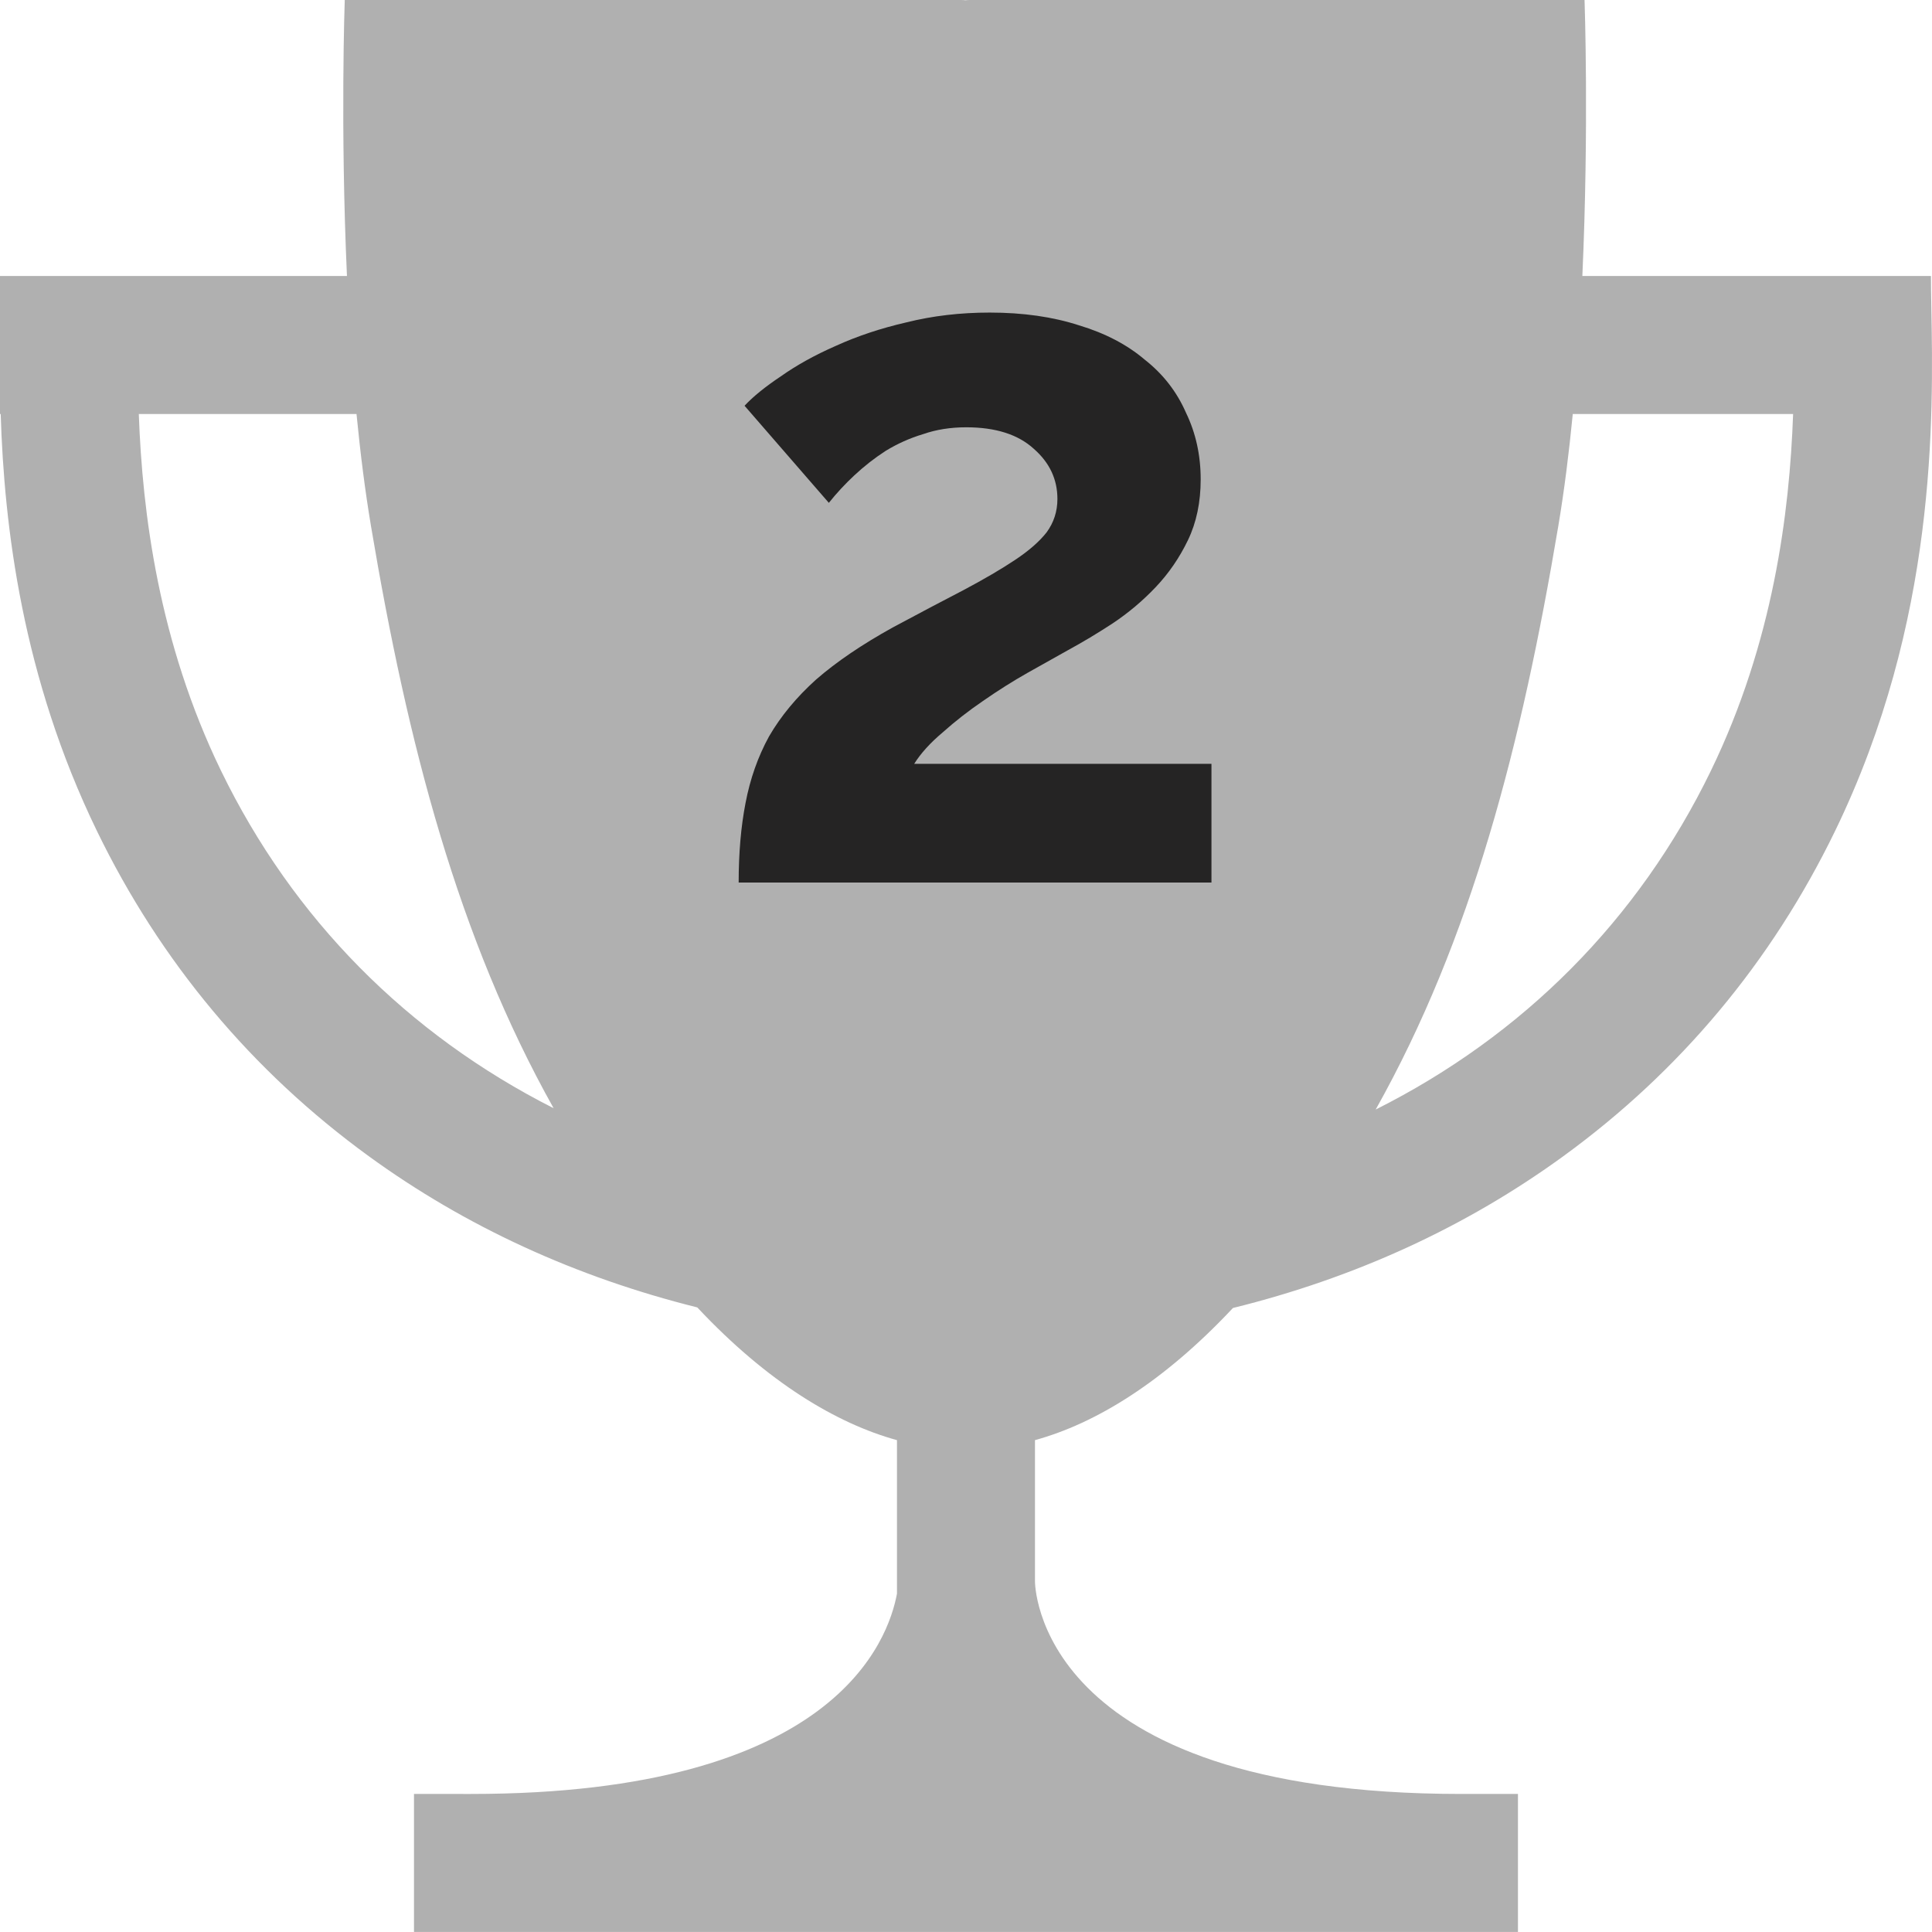 <?xml version="1.0" encoding="UTF-8" standalone="no"?>
<svg
   xmlns:dc="http://purl.org/dc/elements/1.1/"
   xmlns:cc="http://creativecommons.org/ns#"
   xmlns:rdf="http://www.w3.org/1999/02/22-rdf-syntax-ns#"
   xmlns:svg="http://www.w3.org/2000/svg"
   xmlns="http://www.w3.org/2000/svg"
   width="178.546"
   height="178.54"
   viewBox="0 0 178.546 178.54"
   version="1.1"
   id="svg4"
   style="fill:none">
  <defs
     id="defs8" />
  <path
     d="m 178.486,28.432 c -0.021,-1.129 -0.038,-2.104 -0.038,-2.926 h -32.215 C 146.854,11.71 146.436,0 146.436,0 c 0,0 -38.096,0 -56.817,0 C 89.485,0 89.353,0.009 89.221,0.022 89.089,0.009 88.957,0 88.822,0 70.101,0 31.86,0 31.86,0 c 0,0 -0.418,11.71 0.204,25.506 H 0.092 0 v 8.189 c 0,0.045 0,0.091 0,0.136 V 38.259 H 0.064 C 0.387,48.658 2.049,62.569 8.964,76.808 14.83,88.886 23.276,98.991 34.07,106.843 c 8.936,6.501 19.146,11.185 30.37,13.982 6.482,6.918 12.874,10.732 18.453,12.266 v 14.198 c -0.797,4.218 -5.635,18.499 -39.361,18.499 H 38.259 v 12.753 h 102.023 v -12.753 h -5.252 c -39.568,0 -39.383,-19.661 -39.383,-19.661 v -13.037 c 5.579,-1.531 11.848,-5.33 18.296,-12.212 11.306,-2.791 21.549,-7.493 30.54,-14.033 10.793,-7.852 19.234,-17.958 25.099,-30.036 9.437,-19.433 9.088,-38.261 8.903,-48.376 z M 20.429,71.235 C 14.667,59.367 13.159,47.423 12.827,38.259 h 20.12 c 0.346,3.552 0.783,7.054 1.337,10.354 3.393,20.209 8.055,38.056 16.879,53.804 C 37.679,95.586 27.088,84.946 20.429,71.235 Z m 137.681,0 c -6.698,13.793 -17.377,24.478 -30.977,31.304 8.853,-15.778 13.476,-33.666 16.878,-53.926 0.554,-3.3 0.991,-6.802 1.337,-10.354 h 20.363 c -0.331,9.164 -1.839,21.108 -7.602,32.976 z"
     id="path2"
     style="fill:#b0b0b0;fill-opacity:1;stroke-width:4.464" />
  <g
     aria-label="2"
     style="font-style:normal;font-variant:normal;font-weight:normal;font-stretch:normal;font-size:20.31px;line-height:1.25;font-family:KacstFarsi;-inkscape-font-specification:KacstFarsi;letter-spacing:0px;word-spacing:0px;fill:#252424;fill-opacity:1;stroke:none;stroke-width:1.269"
     id="text819"
     transform="matrix(4.464,0,0,4.464,-2.232,0)">
    <path
       d="m 15.792,18.271 q 0,-0.914 0.142,-1.645 0.142,-0.751 0.487,-1.381 0.366,-0.63 0.975,-1.178 0.63,-0.548 1.584,-1.076 0.833,-0.447 1.462,-0.772 0.65,-0.345 1.076,-0.63 0.427,-0.284 0.65,-0.569 0.223,-0.305 0.223,-0.691 0,-0.609 -0.487,-1.036 -0.487,-0.447 -1.401,-0.447 -0.487,0 -0.894,0.142 -0.406,0.122 -0.772,0.345 -0.345,0.223 -0.65,0.508 -0.284,0.264 -0.528,0.569 L 15.914,8.4 q 0.264,-0.284 0.751,-0.609 0.487,-0.345 1.137,-0.63 0.67,-0.305 1.462,-0.487 0.812,-0.203 1.726,-0.203 1.036,0 1.848,0.264 0.812,0.244 1.361,0.711 0.569,0.447 0.853,1.097 0.305,0.63 0.305,1.381 0,0.711 -0.264,1.259 -0.264,0.548 -0.67,0.975 -0.406,0.427 -0.894,0.751 -0.467,0.305 -0.914,0.548 -0.366,0.203 -0.833,0.467 -0.467,0.264 -0.934,0.589 -0.447,0.305 -0.833,0.65 -0.386,0.325 -0.589,0.65 h 6.154 v 2.457 z"
       style="font-style:normal;font-variant:normal;font-weight:bold;font-stretch:normal;font-family:Raleway;-inkscape-font-specification:'Raleway Bold';fill:#252424;fill-opacity:1;stroke-width:1.269"
       id="path908" />
  </g>
</svg>
